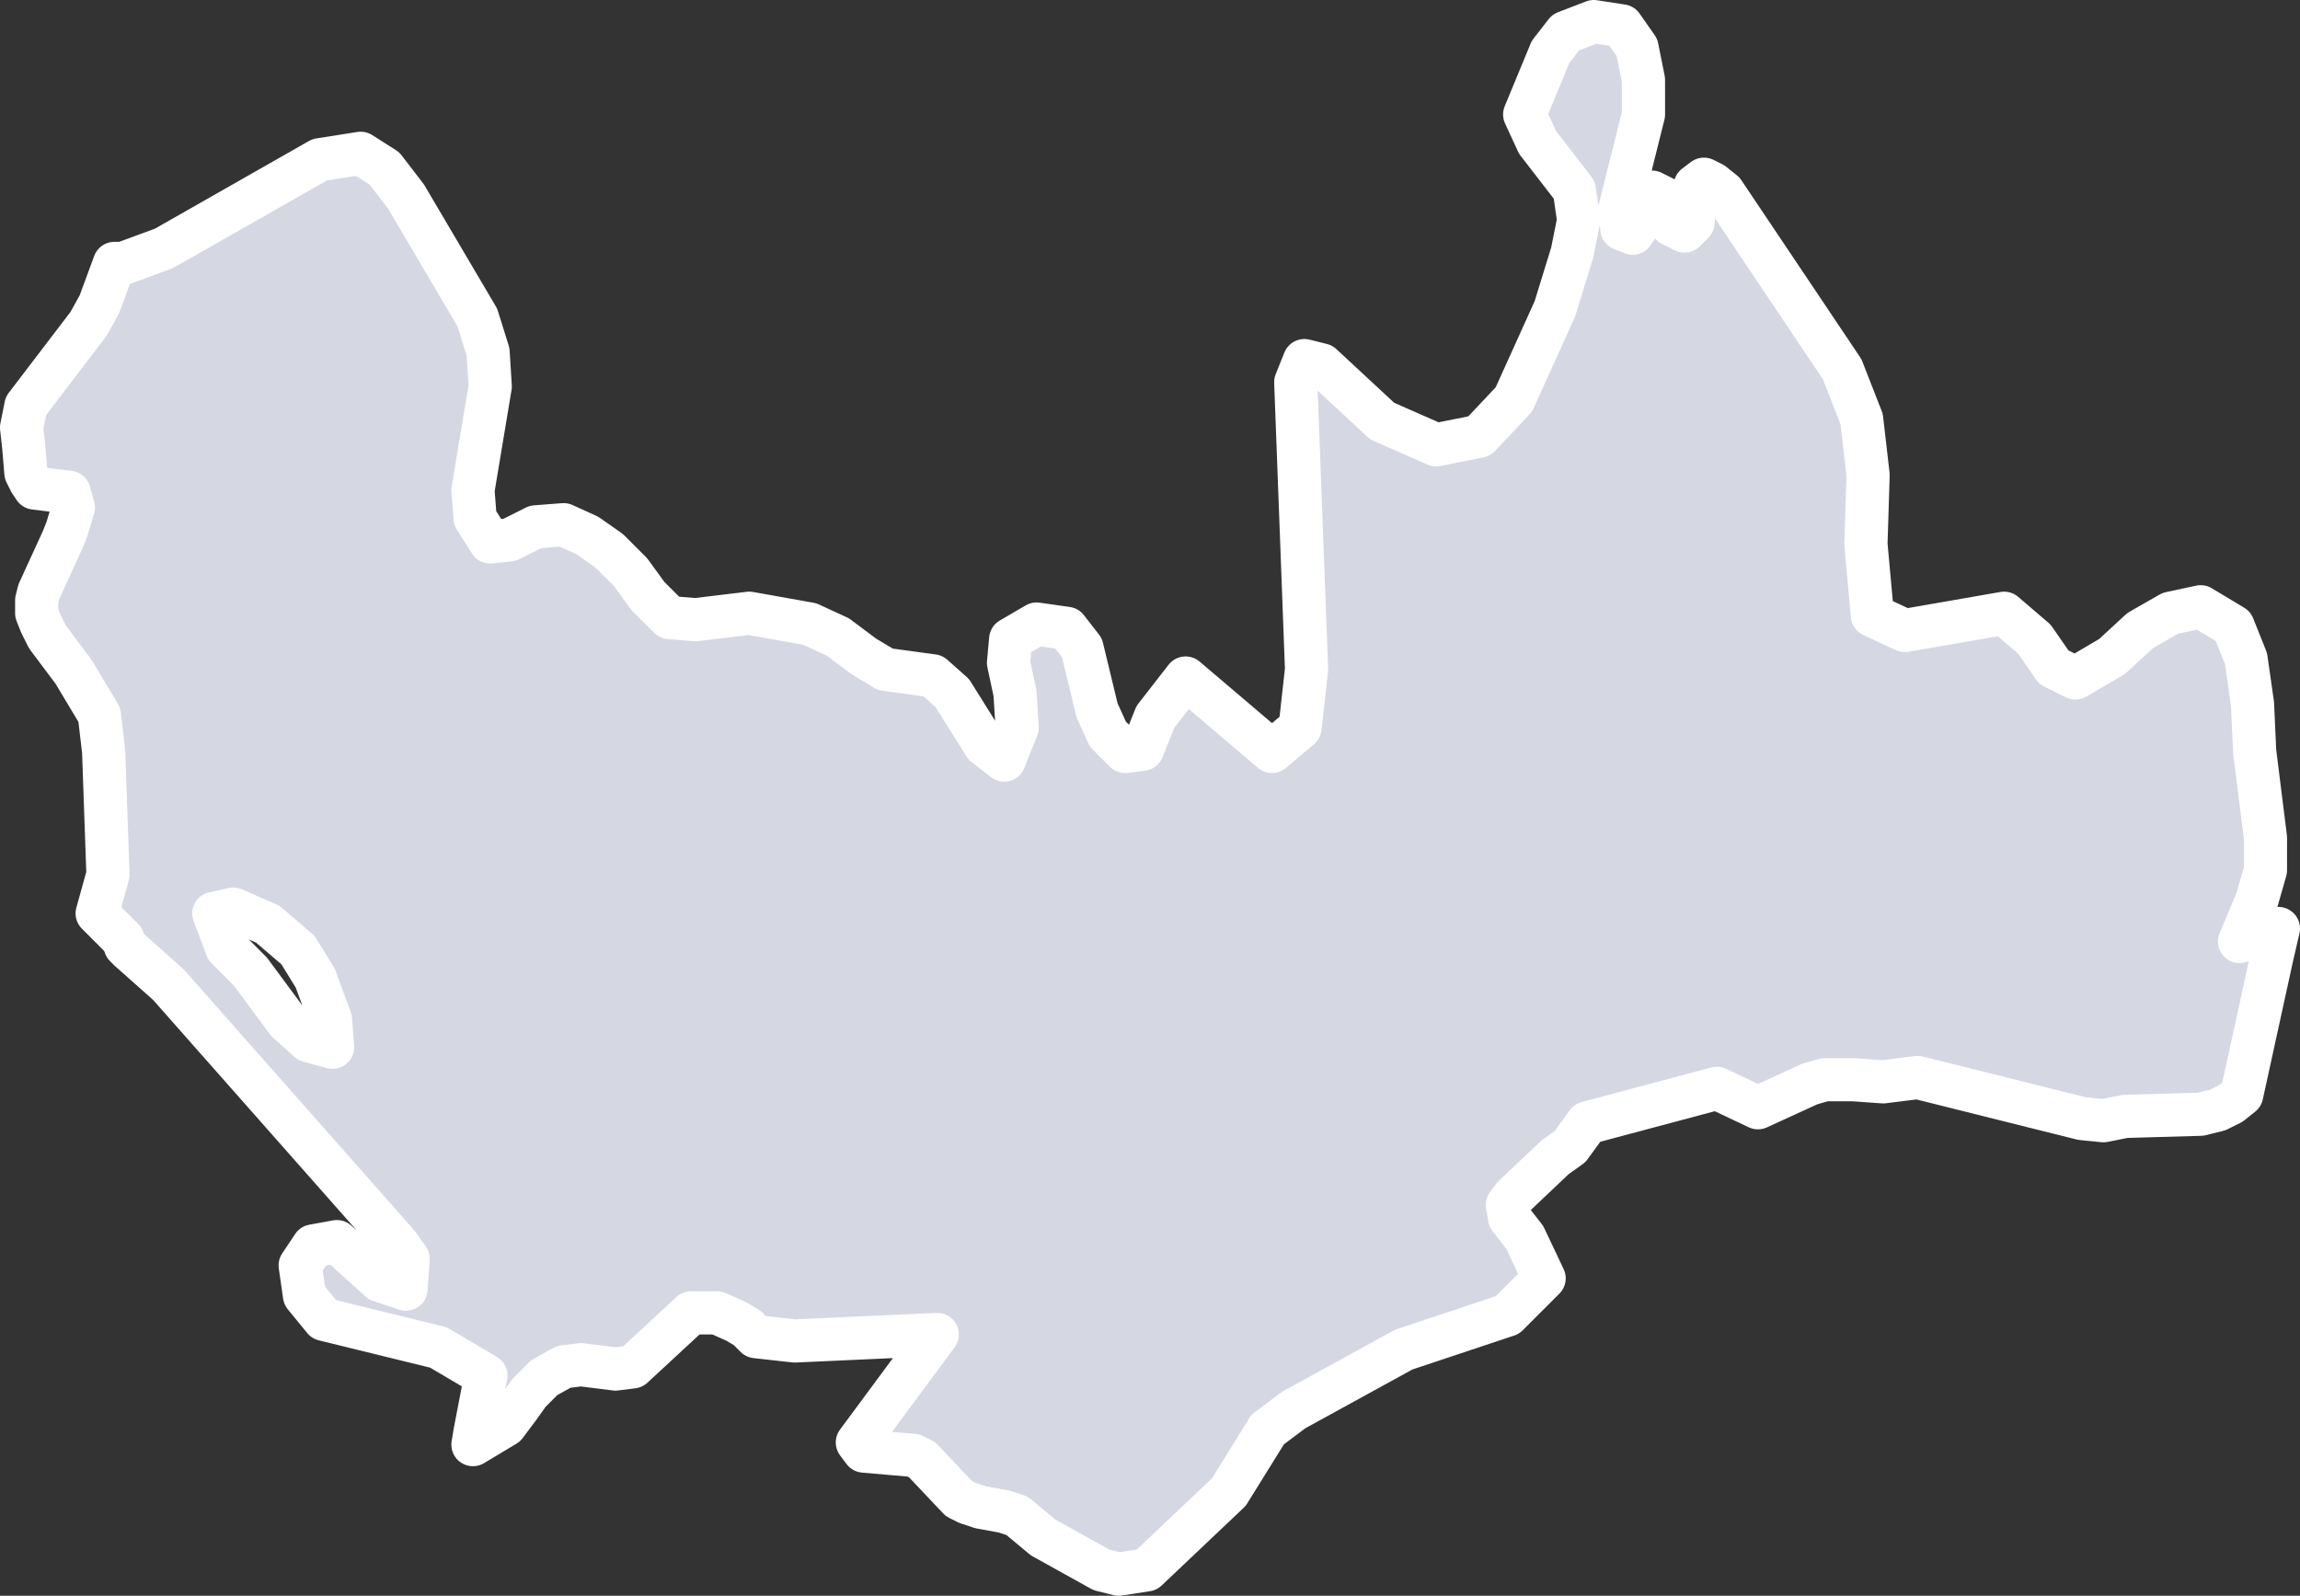 <svg xmlns="http://www.w3.org/2000/svg" width="106.5" height="73.9" viewBox="0 0 106.5 73.9">
  <rect x="0" y="0" width="106.5" height="73.9" fill="#333333" stroke="none"/>
  <path id="UZB365" d="M943.6,364.7l-.3,1.3-1.4,6.4-.5.4-.2.1-.4.2-.8.2-3.5.1-1,.2-1-.1-7.6-1.9-1.6.2-1.4-.1h-1.3l-.7.2-2.4,1.1-1.9-.9-6,1.6-.8,1.1-.7.5-1.9,1.8-.3.4.1.6.7.9.9,1.9-1.7,1.7-4.8,1.6L898,387l-1.2.9-1.8,2.9-3.8,3.6-1.3.2-.8-.2-2.7-1.5-1.2-1-.6-.2-1.1-.2-.6-.2-.4-.2-1.7-1.8-.4-.2-2.3-.2-.3-.4,3.7-5-6.6.3-1.8-.2-.4-.4-.5-.3-.9-.4h-1.2l-2.7,2.5-.8.1-1.6-.2-.8.1-.9.5-.7.7-.5.7-.6.8-1.5.9.1-.6.5-2.6-2.2-1.3-5.3-1.3-.9-1.1-.2-1.4.6-.9,1.1-.2,2,1.8,1.2.4.1-1.4-.5-.7-10.6-12-1.8-1.6-.2-.2-.1-.3-1.2-1.2.5-1.8-.2-5.7-.2-1.7-1.2-2-1.2-1.6-.3-.6-.2-.5v-.6l.1-.4,1.1-2.4.2-.5.3-1-.2-.7-1.6-.2-.2-.3-.2-.4-.1-1.2-.1-.9.1-.5.1-.5,2.9-3.8.5-.9.7-1.9h.4l1.9-.7,7.2-4.1,1.9-.3,1.1.7,1,1.3,3.3,5.6.5,1.6.1,1.6-.8,4.8.1,1.3.7,1.1.9-.1,1.2-.6,1.3-.1,1.1.5,1,.7,1,1,.8,1.1,1,1,1.2.1,2.5-.3,2.8.5,1.3.6,1.2.9,1,.6,2.2.3.9.8,1.5,2.4.9.7.6-1.5-.1-1.6-.3-1.4.1-1.1,1.2-.7,1.4.2.7.9.7,2.9.5,1.1.8.8.8-.1.6-1.5,1.4-1.8,4,3.4,1.3-1.1.3-2.7-.5-13.3.4-1,.8.2,2.8,2.6,2.5,1.1,2-.4,1.6-1.7,1.9-4.2.8-2.6.3-1.5-.2-1.4-1.7-2.2-.6-1.3,1.2-2.9.7-.9,1.3-.5,1.3.2.7,1,.3,1.5V327l-1.1,4.4.1.9.5.2.4-.6.2-.8.3-.5.6.3.3,1.2.6.3.4-.4.1-1.7.4-.3.4.2.5.4,5.5,8.2.9,2.3.3,2.6-.1,3.2.3,3.3,1.5.7,4.6-.8,1.4,1.2.9,1.3,1,.5,1.7-1,1.3-1.2,1.4-.8,1.4-.3,1.5.9.6,1.5.3,2.1.1,2.2.5,4V362l-.4,1.4-.8,1.9,1.8-.6Zm-90.2,4.2-.7-1.9-.8-1.3-1.4-1.2-1.6-.7-.9.2.6,1.6,1.1,1.1,1.7,2.3,1,.9,1.1.3-.1-1.3Z" transform="translate(-838.1 -321.7)" fill="#d5d7e3" stroke="#fff" stroke-linecap="round" stroke-linejoin="round" stroke-width="2"/>
</svg>
